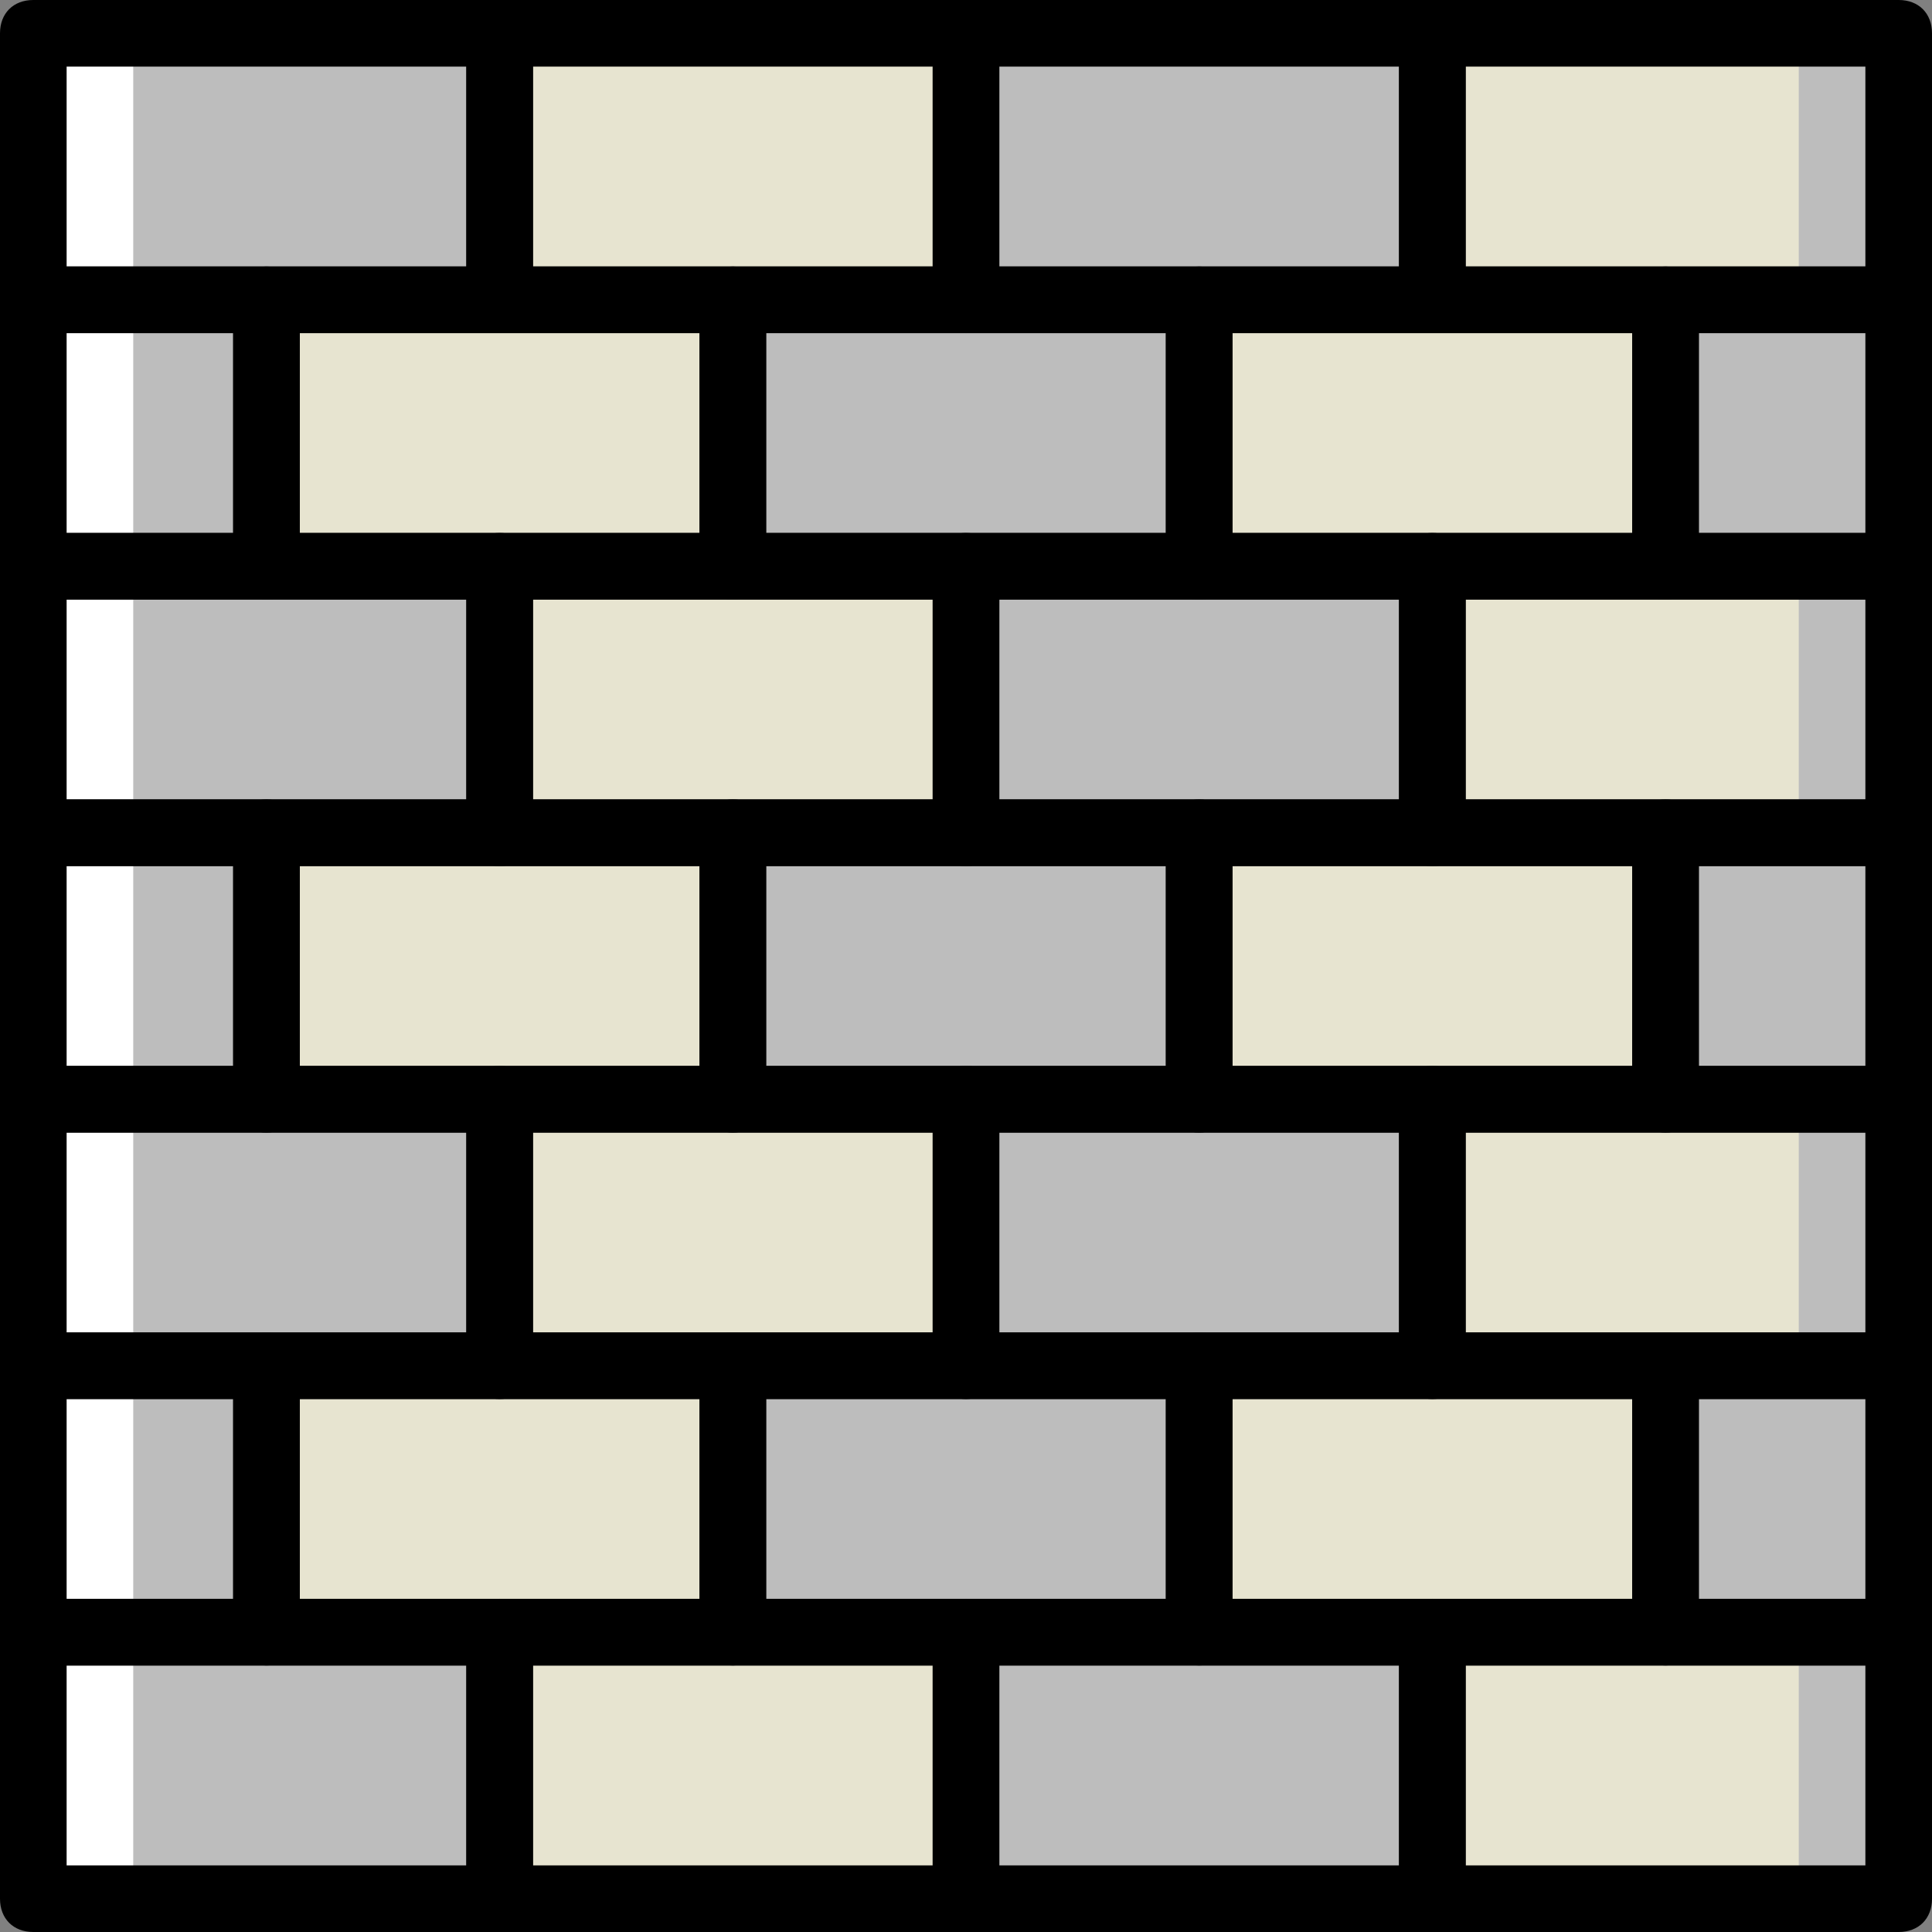 <!DOCTYPE svg PUBLIC "-//W3C//DTD SVG 1.1//EN" "http://www.w3.org/Graphics/SVG/1.1/DTD/svg11.dtd">
<!-- Uploaded to: SVG Repo, www.svgrepo.com, Transformed by: SVG Repo Mixer Tools -->
<svg height="800px" width="800px" version="1.1" id="Layer_1" xmlns="http://www.w3.org/2000/svg" xmlns:xlink="http://www.w3.org/1999/xlink" viewBox="0 0 503.322 503.322" xml:space="preserve" fill="#000000">
<rect x="0" y="0" width="503.322" height="503.322" fill="#808080" stroke="none"/>
<g id="SVGRepo_bgCarrier" stroke-width="0"/>
<g id="SVGRepo_iconCarrier"> <g transform="translate(1 1)"> <path style="fill:#e7e4d0;" d="M372.153,493.644h121.492V424.22H372.153V493.644z"/> <path style="fill:#bdbdbd;" d="M432.898,424.22h60.746v-69.424h-60.746V424.22z"/> <path style="fill:#e7e4d0;" d="M372.153,354.797h121.492v-69.424H372.153V354.797z"/> <path style="fill:#bdbdbd;" d="M432.898,285.373h60.746v-69.424h-60.746V285.373z"/> <path style="fill:#e7e4d0;" d="M372.153,215.949h121.492v-69.424H372.153V215.949z"/> <path style="fill:#bdbdbd;" d="M432.898,146.525h60.746V77.102h-60.746V146.525z"/> <path style="fill:#e7e4d0;" d="M372.153,77.102h121.492V7.678H372.153V77.102z"/> <g> <path style="fill:#bdbdbd;" d="M7.678,493.644h121.492V424.22H7.678V493.644z"/> <path style="fill:#bdbdbd;" d="M7.678,424.22h60.746v-69.424H7.678V424.22z"/> <path style="fill:#bdbdbd;" d="M7.678,354.797h121.492v-69.424H7.678V354.797z"/> <path style="fill:#bdbdbd;" d="M7.678,285.373h60.746v-69.424H7.678V285.373z"/> <path style="fill:#bdbdbd;" d="M7.678,215.949h121.492v-69.424H7.678V215.949z"/> <path style="fill:#bdbdbd;" d="M7.678,146.525h60.746V77.102H7.678V146.525z"/> <path style="fill:#bdbdbd;" d="M7.678,77.102h121.492V7.678H7.678V77.102z"/> </g> <path style="fill:#FFFFFF;" d="M7.678,493.644h26.034V7.678H7.678V493.644z"/> <path style="fill:#bdbdbd;" d="M467.61,493.644h26.034V7.678H467.61V493.644z"/> <path style="fill:#e7e4d0;" d="M129.169,493.644h121.492V424.22H129.169V493.644z"/> <path style="fill:#bdbdbd;" d="M250.661,493.644h121.492V424.22H250.661V493.644z"/> <path style="fill:#e7e4d0;" d="M68.424,424.22h121.492v-69.424H68.424V424.22z"/> <path style="fill:#bdbdbd;" d="M189.915,424.22h121.492v-69.424H189.915V424.22z"/> <g> <path style="fill:#e7e4d0;" d="M311.407,424.22h121.492v-69.424H311.407V424.22z"/> <path style="fill:#e7e4d0;" d="M129.169,354.797h121.492v-69.424H129.169V354.797z"/> </g> <path style="fill:#bdbdbd;" d="M250.661,354.797h121.492v-69.424H250.661V354.797z"/> <path style="fill:#e7e4d0;" d="M68.424,285.373h121.492v-69.424H68.424V285.373z"/> <path style="fill:#bdbdbd;" d="M189.915,285.373h121.492v-69.424H189.915V285.373z"/> <g> <path style="fill:#e7e4d0;" d="M311.407,285.373h121.492v-69.424H311.407V285.373z"/> <path style="fill:#e7e4d0;" d="M129.169,215.949h121.492v-69.424H129.169V215.949z"/> </g> <path style="fill:#bdbdbd;" d="M250.661,215.949h121.492v-69.424H250.661V215.949z"/> <path style="fill:#e7e4d0;" d="M68.424,146.525h121.492V77.102H68.424V146.525z"/> <path style="fill:#bdbdbd;" d="M189.915,146.525h121.492V77.102H189.915V146.525z"/> <g> <path style="fill:#e7e4d0;" d="M311.407,146.525h121.492V77.102H311.407V146.525z"/> <path style="fill:#e7e4d0;" d="M129.169,77.102h121.492V7.678H129.169V77.102z"/> </g> <path style="fill:#bdbdbd;" d="M250.661,77.102h121.492V7.678H250.661V77.102z"/> <path d="M129.169,502.322H7.678c-5.207,0-8.678-3.471-8.678-8.678V424.22c0-5.207,3.471-8.678,8.678-8.678h121.492 c5.207,0,8.678,3.471,8.678,8.678v69.424C137.847,498.851,134.376,502.322,129.169,502.322z M16.356,484.966h104.136v-52.068 H16.356V484.966z"/> <path d="M250.661,502.322H129.169c-5.207,0-8.678-3.471-8.678-8.678V424.22c0-5.207,3.471-8.678,8.678-8.678h121.492 c5.207,0,8.678,3.471,8.678,8.678v69.424C259.339,498.851,255.868,502.322,250.661,502.322z M137.847,484.966h104.136v-52.068 H137.847V484.966z"/> <path d="M372.153,502.322H250.661c-5.207,0-8.678-3.471-8.678-8.678V424.22c0-5.207,3.471-8.678,8.678-8.678h121.492 c5.207,0,8.678,3.471,8.678,8.678v69.424C380.831,498.851,377.359,502.322,372.153,502.322z M259.339,484.966h104.136v-52.068 H259.339V484.966z"/> <path d="M493.644,502.322H372.153c-5.207,0-8.678-3.471-8.678-8.678V424.22c0-5.207,3.471-8.678,8.678-8.678h121.492 c5.207,0,8.678,3.471,8.678,8.678v69.424C502.322,498.851,498.851,502.322,493.644,502.322z M380.831,484.966h104.136v-52.068 H380.831V484.966z"/> <path d="M68.424,432.898H7.678c-5.207,0-8.678-3.471-8.678-8.678v-69.424c0-5.207,3.471-8.678,8.678-8.678h60.746 c5.207,0,8.678,3.471,8.678,8.678v69.424C77.102,429.427,73.631,432.898,68.424,432.898z M16.356,415.542h43.39v-52.068h-43.39 V415.542z"/> <path d="M493.644,432.898h-60.746c-5.207,0-8.678-3.471-8.678-8.678v-69.424c0-5.207,3.471-8.678,8.678-8.678h60.746 c5.207,0,8.678,3.471,8.678,8.678v69.424C502.322,429.427,498.851,432.898,493.644,432.898z M441.576,415.542h43.39v-52.068h-43.39 V415.542z"/> <path d="M189.915,432.898H68.424c-5.207,0-8.678-3.471-8.678-8.678v-69.424c0-5.207,3.471-8.678,8.678-8.678h121.492 c5.207,0,8.678,3.471,8.678,8.678v69.424C198.593,429.427,195.122,432.898,189.915,432.898z M77.102,415.542h104.136v-52.068 H77.102V415.542z"/> <path d="M311.407,432.898H189.915c-5.207,0-8.678-3.471-8.678-8.678v-69.424c0-5.207,3.471-8.678,8.678-8.678h121.492 c5.207,0,8.678,3.471,8.678,8.678v69.424C320.085,429.427,316.614,432.898,311.407,432.898z M198.593,415.542h104.136v-52.068 H198.593V415.542z"/> <path d="M432.898,432.898H311.407c-5.207,0-8.678-3.471-8.678-8.678v-69.424c0-5.207,3.471-8.678,8.678-8.678h121.492 c5.207,0,8.678,3.471,8.678,8.678v69.424C441.576,429.427,438.105,432.898,432.898,432.898z M320.085,415.542H424.22v-52.068 H320.085V415.542z"/> <path d="M129.169,363.475H7.678c-5.207,0-8.678-3.471-8.678-8.678v-69.424c0-5.207,3.471-8.678,8.678-8.678h121.492 c5.207,0,8.678,3.471,8.678,8.678v69.424C137.847,360.003,134.376,363.475,129.169,363.475z M16.356,346.119h104.136v-52.068 H16.356V346.119z"/> <path d="M250.661,363.475H129.169c-5.207,0-8.678-3.471-8.678-8.678v-69.424c0-5.207,3.471-8.678,8.678-8.678h121.492 c5.207,0,8.678,3.471,8.678,8.678v69.424C259.339,360.003,255.868,363.475,250.661,363.475z M137.847,346.119h104.136v-52.068 H137.847V346.119z"/> <path d="M372.153,363.475H250.661c-5.207,0-8.678-3.471-8.678-8.678v-69.424c0-5.207,3.471-8.678,8.678-8.678h121.492 c5.207,0,8.678,3.471,8.678,8.678v69.424C380.831,360.003,377.359,363.475,372.153,363.475z M259.339,346.119h104.136v-52.068 H259.339V346.119z"/> <path d="M493.644,363.475H372.153c-5.207,0-8.678-3.471-8.678-8.678v-69.424c0-5.207,3.471-8.678,8.678-8.678h121.492 c5.207,0,8.678,3.471,8.678,8.678v69.424C502.322,360.003,498.851,363.475,493.644,363.475z M380.831,346.119h104.136v-52.068 H380.831V346.119z"/> <path d="M68.424,294.051H7.678c-5.207,0-8.678-3.471-8.678-8.678v-69.424c0-5.207,3.471-8.678,8.678-8.678h60.746 c5.207,0,8.678,3.471,8.678,8.678v69.424C77.102,290.58,73.631,294.051,68.424,294.051z M16.356,276.695h43.39v-52.068h-43.39 V276.695z"/> <path d="M493.644,294.051h-60.746c-5.207,0-8.678-3.471-8.678-8.678v-69.424c0-5.207,3.471-8.678,8.678-8.678h60.746 c5.207,0,8.678,3.471,8.678,8.678v69.424C502.322,290.58,498.851,294.051,493.644,294.051z M441.576,276.695h43.39v-52.068h-43.39 V276.695z"/> <path d="M189.915,294.051H68.424c-5.207,0-8.678-3.471-8.678-8.678v-69.424c0-5.207,3.471-8.678,8.678-8.678h121.492 c5.207,0,8.678,3.471,8.678,8.678v69.424C198.593,290.58,195.122,294.051,189.915,294.051z M77.102,276.695h104.136v-52.068H77.102 V276.695z"/> <path d="M311.407,294.051H189.915c-5.207,0-8.678-3.471-8.678-8.678v-69.424c0-5.207,3.471-8.678,8.678-8.678h121.492 c5.207,0,8.678,3.471,8.678,8.678v69.424C320.085,290.58,316.614,294.051,311.407,294.051z M198.593,276.695h104.136v-52.068 H198.593V276.695z"/> <path d="M432.898,294.051H311.407c-5.207,0-8.678-3.471-8.678-8.678v-69.424c0-5.207,3.471-8.678,8.678-8.678h121.492 c5.207,0,8.678,3.471,8.678,8.678v69.424C441.576,290.58,438.105,294.051,432.898,294.051z M320.085,276.695H424.22v-52.068 H320.085V276.695z"/> <path d="M129.169,224.627H7.678c-5.207,0-8.678-3.471-8.678-8.678v-69.424c0-5.207,3.471-8.678,8.678-8.678h121.492 c5.207,0,8.678,3.471,8.678,8.678v69.424C137.847,221.156,134.376,224.627,129.169,224.627z M16.356,207.271h104.136v-52.068 H16.356V207.271z"/> <path d="M250.661,224.627H129.169c-5.207,0-8.678-3.471-8.678-8.678v-69.424c0-5.207,3.471-8.678,8.678-8.678h121.492 c5.207,0,8.678,3.471,8.678,8.678v69.424C259.339,221.156,255.868,224.627,250.661,224.627z M137.847,207.271h104.136v-52.068 H137.847V207.271z"/> <path d="M372.153,224.627H250.661c-5.207,0-8.678-3.471-8.678-8.678v-69.424c0-5.207,3.471-8.678,8.678-8.678h121.492 c5.207,0,8.678,3.471,8.678,8.678v69.424C380.831,221.156,377.359,224.627,372.153,224.627z M259.339,207.271h104.136v-52.068 H259.339V207.271z"/> <path d="M493.644,224.627H372.153c-5.207,0-8.678-3.471-8.678-8.678v-69.424c0-5.207,3.471-8.678,8.678-8.678h121.492 c5.207,0,8.678,3.471,8.678,8.678v69.424C502.322,221.156,498.851,224.627,493.644,224.627z M380.831,207.271h104.136v-52.068 H380.831V207.271z"/> <path d="M68.424,155.203H7.678c-5.207,0-8.678-3.471-8.678-8.678V77.102c0-5.207,3.471-8.678,8.678-8.678h60.746 c5.207,0,8.678,3.471,8.678,8.678v69.424C77.102,151.732,73.631,155.203,68.424,155.203z M16.356,137.847h43.39V85.78h-43.39 V137.847z"/> <path d="M493.644,155.203h-60.746c-5.207,0-8.678-3.471-8.678-8.678V77.102c0-5.207,3.471-8.678,8.678-8.678h60.746 c5.207,0,8.678,3.471,8.678,8.678v69.424C502.322,151.732,498.851,155.203,493.644,155.203z M441.576,137.847h43.39V85.78h-43.39 V137.847z"/> <path d="M189.915,155.203H68.424c-5.207,0-8.678-3.471-8.678-8.678V77.102c0-5.207,3.471-8.678,8.678-8.678h121.492 c5.207,0,8.678,3.471,8.678,8.678v69.424C198.593,151.732,195.122,155.203,189.915,155.203z M77.102,137.847h104.136V85.78H77.102 V137.847z"/> <path d="M311.407,155.203H189.915c-5.207,0-8.678-3.471-8.678-8.678V77.102c0-5.207,3.471-8.678,8.678-8.678h121.492 c5.207,0,8.678,3.471,8.678,8.678v69.424C320.085,151.732,316.614,155.203,311.407,155.203z M198.593,137.847h104.136V85.78 H198.593V137.847z"/> <path d="M432.898,155.203H311.407c-5.207,0-8.678-3.471-8.678-8.678V77.102c0-5.207,3.471-8.678,8.678-8.678h121.492 c5.207,0,8.678,3.471,8.678,8.678v69.424C441.576,151.732,438.105,155.203,432.898,155.203z M320.085,137.847H424.22V85.78H320.085 V137.847z"/> <path d="M129.169,85.78H7.678C2.471,85.78-1,82.308-1,77.102V7.678C-1,2.471,2.471-1,7.678-1h121.492 c5.207,0,8.678,3.471,8.678,8.678v69.424C137.847,82.308,134.376,85.78,129.169,85.78z M16.356,68.424h104.136V16.356H16.356 V68.424z"/> <path d="M250.661,85.78H129.169c-5.207,0-8.678-3.471-8.678-8.678V7.678c0-5.207,3.471-8.678,8.678-8.678h121.492 c5.207,0,8.678,3.471,8.678,8.678v69.424C259.339,82.308,255.868,85.78,250.661,85.78z M137.847,68.424h104.136V16.356H137.847 V68.424z"/> <path d="M372.153,85.78H250.661c-5.207,0-8.678-3.471-8.678-8.678V7.678c0-5.207,3.471-8.678,8.678-8.678h121.492 c5.207,0,8.678,3.471,8.678,8.678v69.424C380.831,82.308,377.359,85.78,372.153,85.78z M259.339,68.424h104.136V16.356H259.339 V68.424z"/> <path d="M493.644,85.78H372.153c-5.207,0-8.678-3.471-8.678-8.678V7.678c0-5.207,3.471-8.678,8.678-8.678h121.492 c5.207,0,8.678,3.471,8.678,8.678v69.424C502.322,82.308,498.851,85.78,493.644,85.78z M380.831,68.424h104.136V16.356H380.831 V68.424z"/> </g> </g>
</svg>